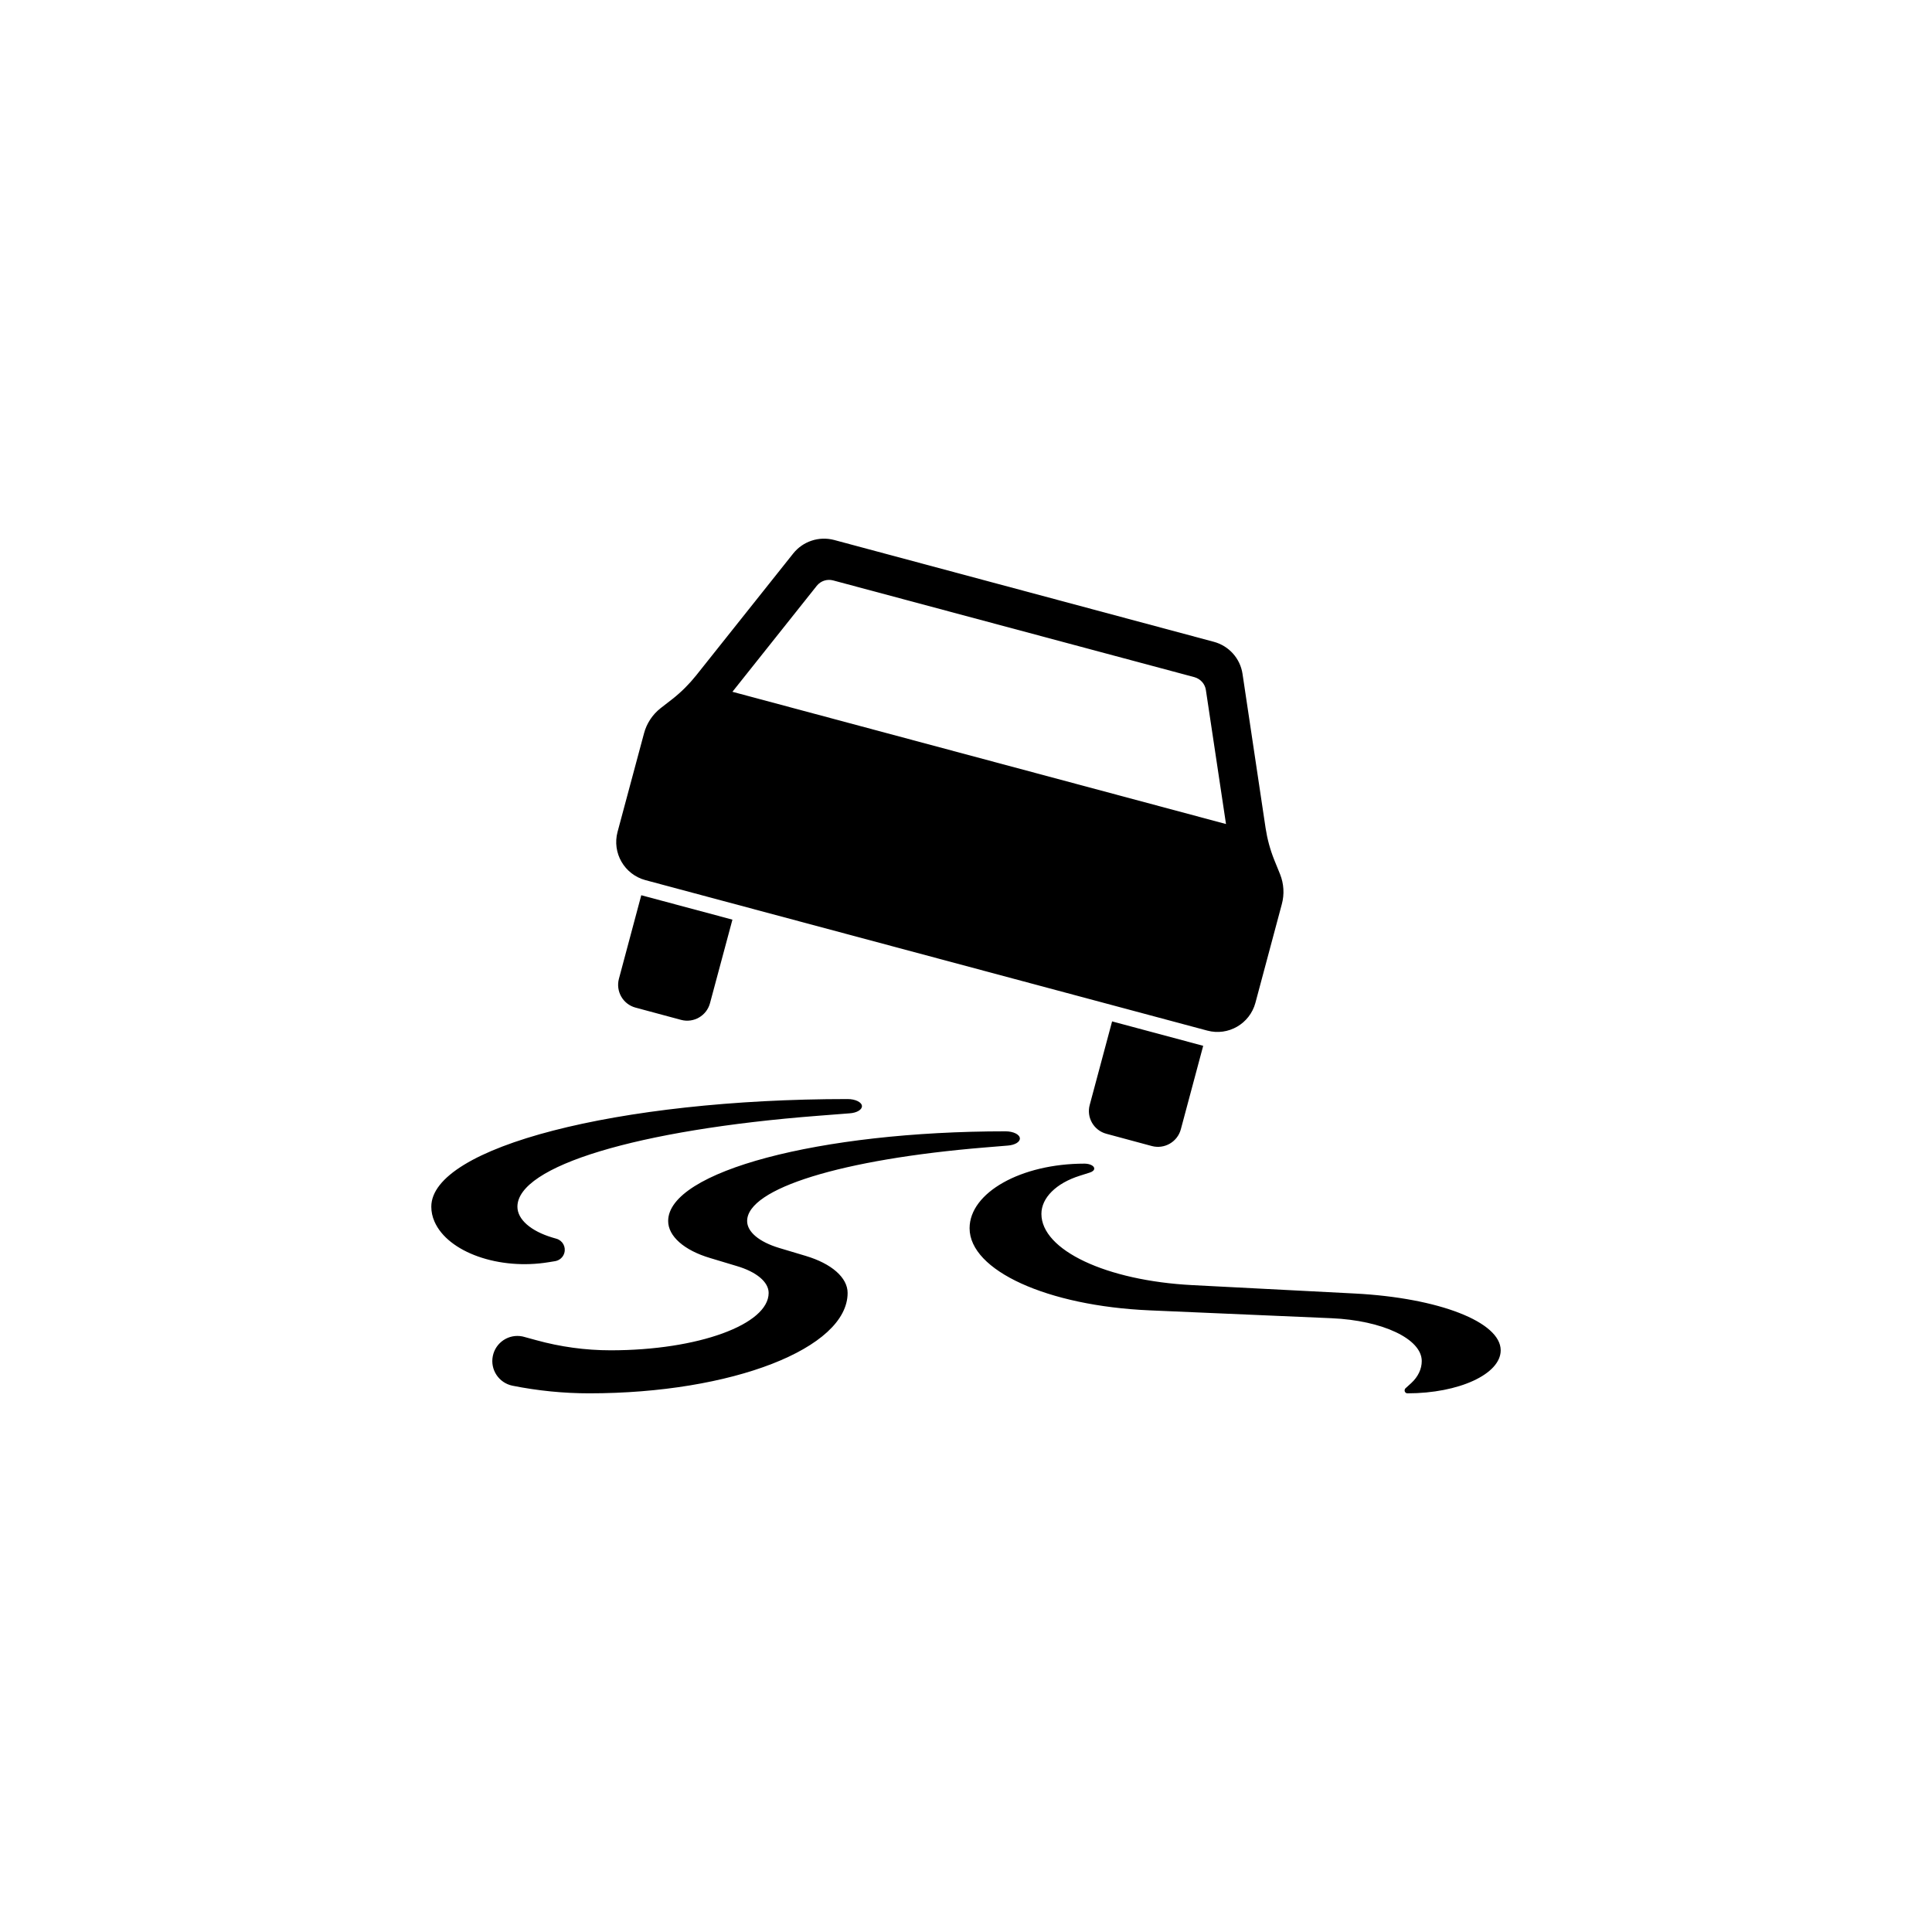 <?xml version="1.0" encoding="UTF-8" standalone="no"?>
<svg width="512px" height="512px" viewBox="0 0 512 512" version="1.1" xmlns="http://www.w3.org/2000/svg" xmlns:xlink="http://www.w3.org/1999/xlink" xmlns:sketch="http://www.bohemiancoding.com/sketch/ns">
    <!-- Generator: Sketch 3.2.2 (9983) - http://www.bohemiancoding.com/sketch -->
    <title>slippery-road</title>
    <desc>Created with Sketch.</desc>
    <defs></defs>
    <g id="symbols" stroke="none" stroke-width="1" fill="none" fill-rule="evenodd" sketch:type="MSPage">
        <g id="slippery-road" sketch:type="MSArtboardGroup" fill="#000000">
            <path d="M224.627,291.261 C226.715,291.261 228.425,292.115 228.425,293.156 C228.425,294.098 227.05,294.91 225.211,295.038 L216.788,295.694 C168.924,299.398 137.121,309.033 137.121,319.793 C137.121,323.155 140.656,326.249 146.421,327.973 L147.497,328.287 C149.108,328.771 150.027,330.452 149.543,332.077 C149.223,333.189 148.275,334.015 147.135,334.215 L145.474,334.486 C132.278,336.68 118.71,331.877 115.147,323.739 C114.578,322.457 114.299,321.13 114.299,319.792 C114.298,304.03 163.687,291.261 224.627,291.261 L224.627,291.261 Z M156.141,369.246 C149.307,369.246 142.494,368.561 135.796,367.222 C132.204,366.481 129.867,362.975 130.601,359.369 C131.329,355.764 134.834,353.442 138.44,354.168 C138.597,354.195 138.747,354.239 138.889,354.282 L142.074,355.152 C148.509,356.933 155.164,357.845 161.849,357.845 C184.965,357.845 203.699,351.018 203.699,342.639 C203.699,339.759 200.506,337.052 195.19,335.498 L188.185,333.389 C181.302,331.351 177.069,327.603 177.069,323.585 C177.069,310.473 217.096,299.812 266.47,299.812 C268.573,299.812 270.276,300.668 270.276,301.722 C270.276,302.663 268.937,303.446 267.083,303.589 L261.026,304.088 C223.023,307.223 197.998,314.961 197.998,323.585 C197.998,326.463 201.19,329.127 206.499,330.725 L213.496,332.819 C220.394,334.872 224.627,338.591 224.627,342.639 C224.627,357.318 193.965,369.246 156.141,369.246 L156.141,369.246 Z M287.392,308.377 C288.818,308.377 289.986,308.962 289.986,309.675 C289.986,310.117 289.531,310.53 288.76,310.758 L286.152,311.585 C279.896,313.552 275.983,317.442 275.983,321.69 C275.983,331.295 293.149,339.39 316.01,340.573 L359.049,342.796 C381.311,343.951 397.701,350.335 397.701,357.846 C397.701,364.146 386.641,369.248 372.988,369.248 C372.561,369.248 372.232,368.905 372.232,368.479 C372.232,368.28 372.318,368.065 372.46,367.922 L374.014,366.513 C375.81,364.845 376.779,362.806 376.779,360.683 C376.779,354.84 366.432,349.924 352.835,349.339 L304.636,347.258 C277.544,346.075 256.95,336.698 256.95,325.496 C256.951,316.059 270.582,308.377 287.392,308.377 L287.392,308.377 Z M170.678,194.319 C171.376,191.697 172.909,189.389 175.025,187.708 L178.31,185.156 C180.597,183.347 182.671,181.265 184.494,178.985 L210.212,146.676 C212.792,143.441 217.053,142.044 221.051,143.099 L321.654,170.078 C325.672,171.146 328.666,174.482 329.279,178.571 L335.393,219.432 C335.835,222.325 336.59,225.132 337.673,227.84 L339.241,231.702 C340.238,234.21 340.409,236.989 339.697,239.612 L332.699,265.75 C331.202,271.308 325.502,274.615 319.944,273.118 L171.028,233.241 C165.469,231.73 162.171,226.03 163.659,220.457 L170.678,194.319 L170.678,194.319 Z M194.1,183.332 L324.903,218.378 L319.573,182.876 C319.345,181.251 318.148,179.912 316.537,179.456 L220.794,153.817 C219.183,153.389 217.494,153.945 216.455,155.241 L194.1,183.332 L194.1,183.332 Z M169.944,237.246 L164.022,259.379 C163.132,262.713 165.098,266.149 168.441,267.033 L180.512,270.282 C183.84,271.166 187.268,269.185 188.158,265.85 L194.101,243.717 L169.944,237.246 L169.944,237.246 Z M294.718,270.681 L318.859,277.151 L312.931,299.283 C312.033,302.618 308.599,304.6 305.264,303.716 L293.208,300.466 C289.873,299.583 287.877,296.148 288.789,292.813 L294.718,270.681 L294.718,270.681 Z" id="path9" sketch:type="MSShapeGroup"></path>
        </g>
    </g>
</svg>